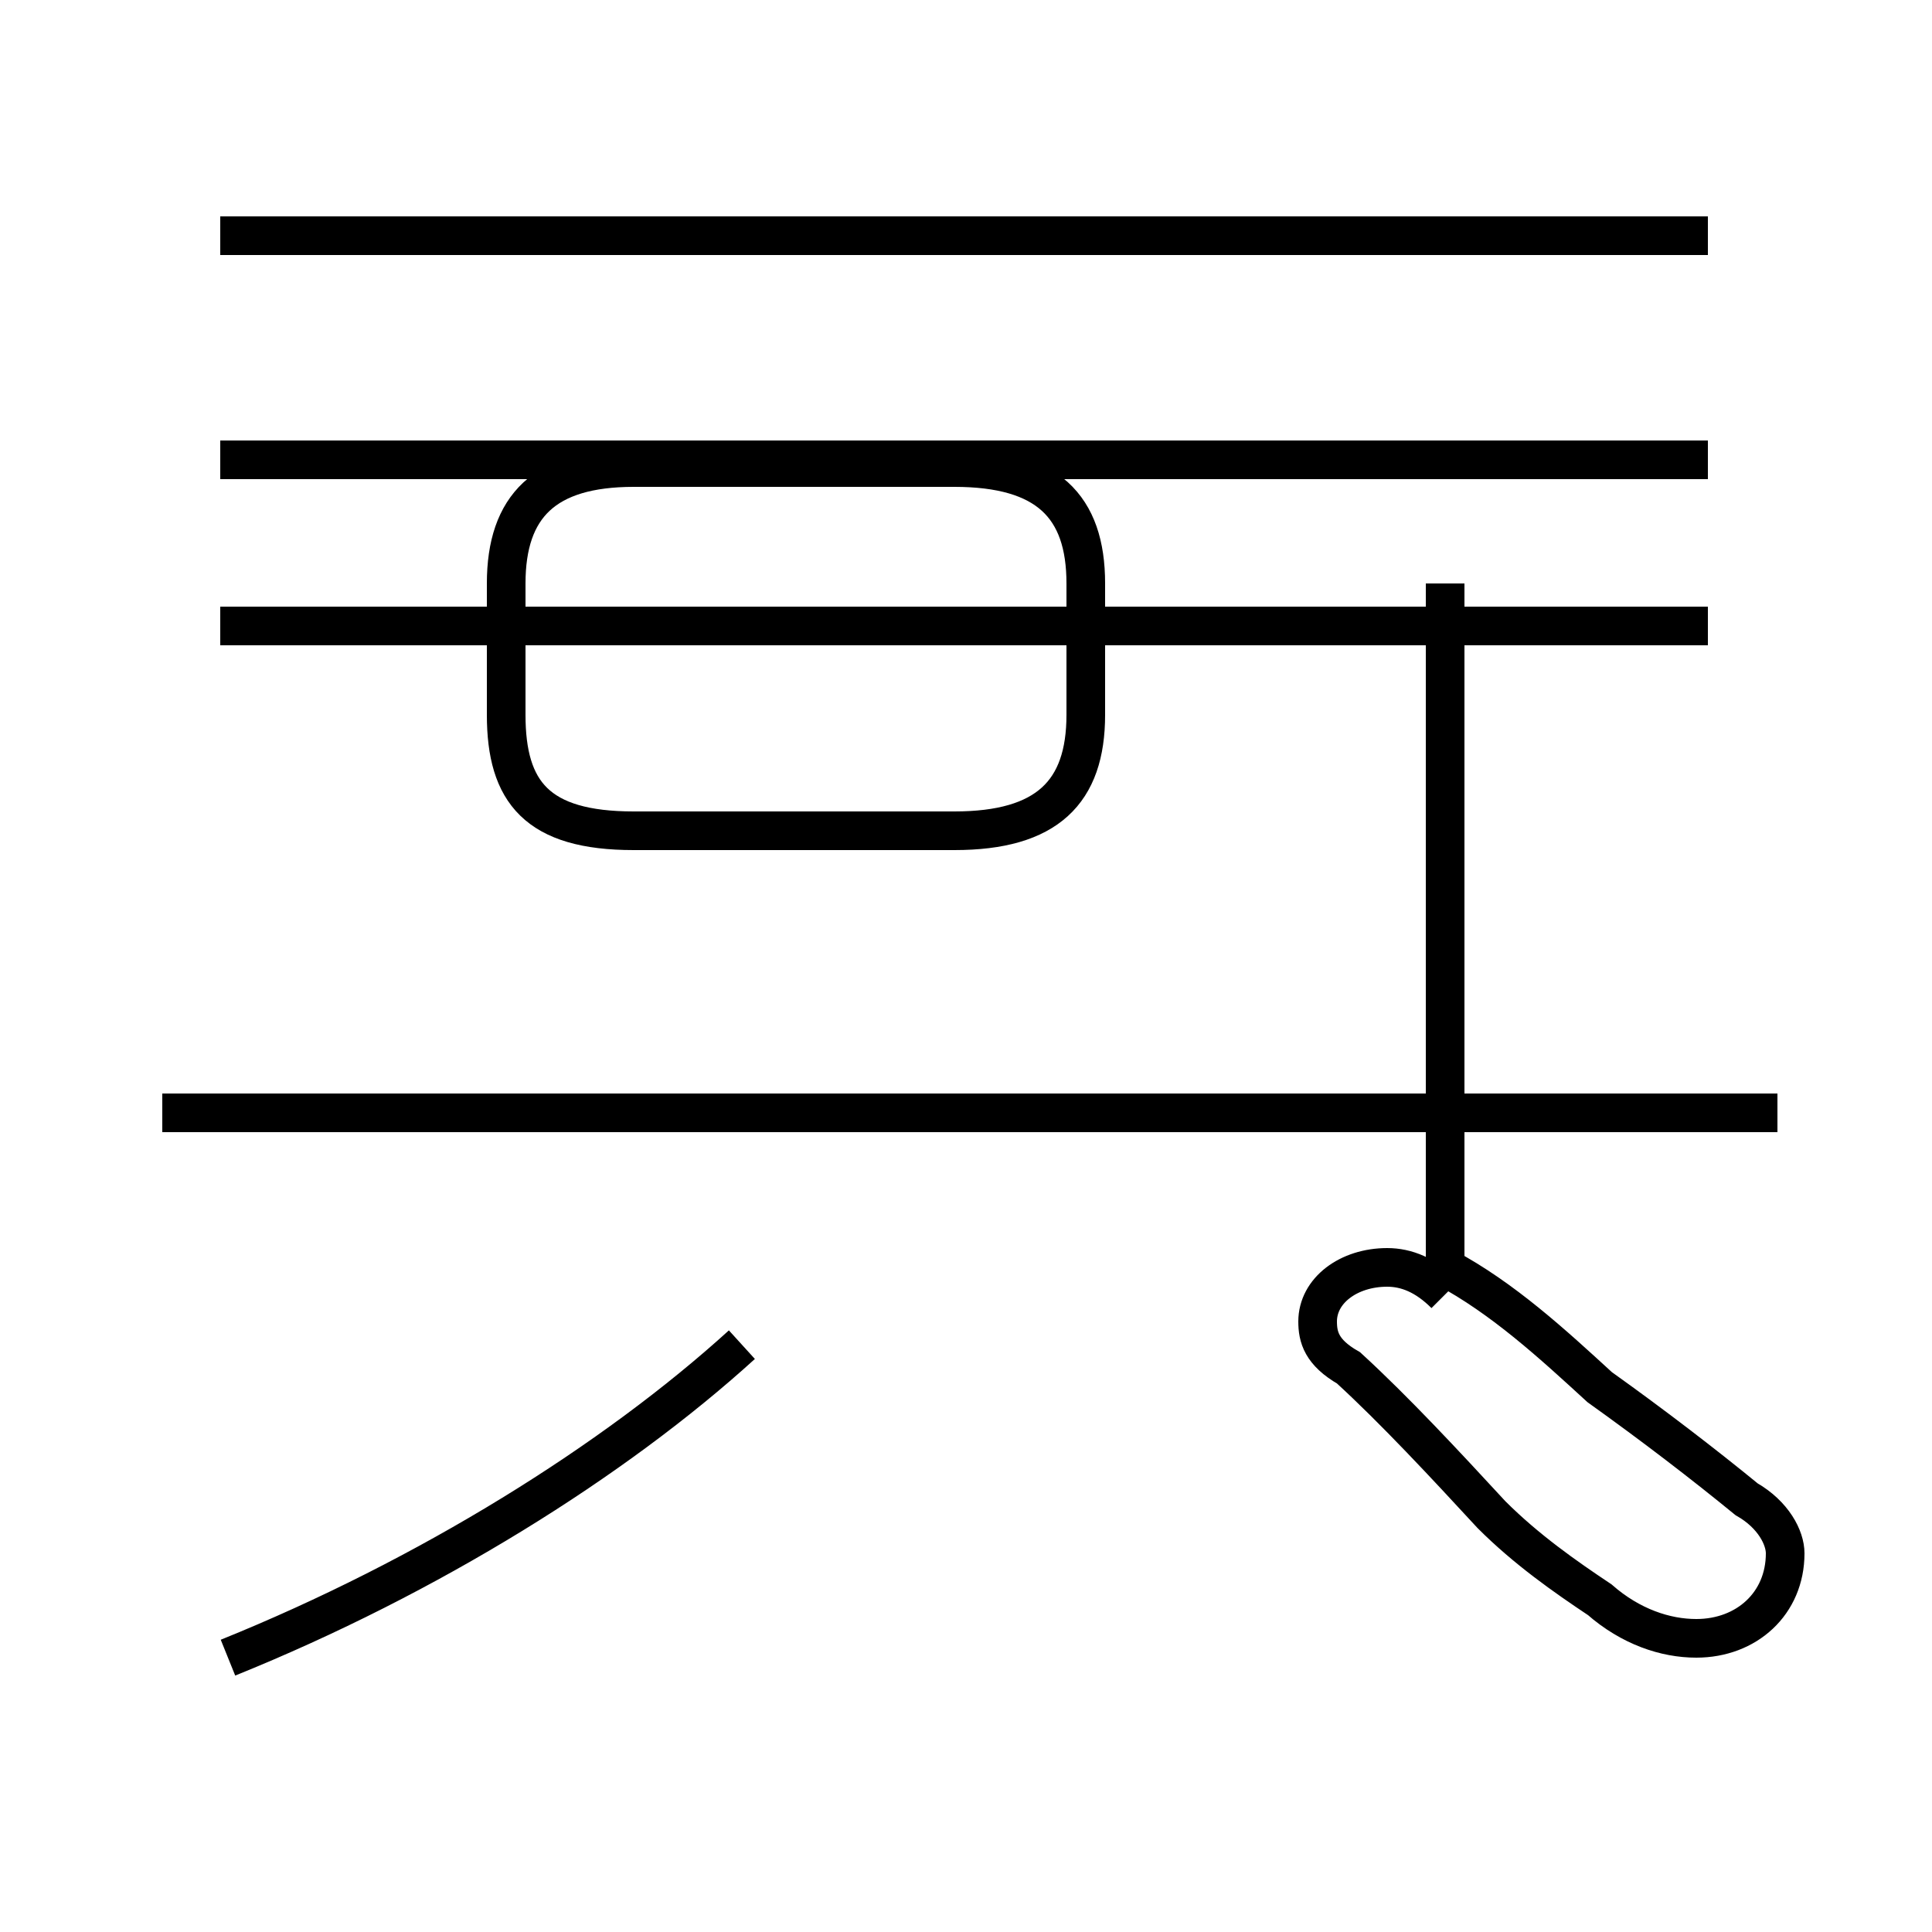 <?xml version='1.0' encoding='utf8'?>
<svg viewBox="0.0 -44.0 50.0 50.0" version="1.1" xmlns="http://www.w3.org/2000/svg">
<rect x="0.0" y="-44.0" width="50.0" height="50.0" fill="#808080" stroke="none"/>
<rect x="-1000" y="-1000" width="2000" height="2000" stroke="white" fill="white"/>
<g style="fill:none; stroke:#000000;  stroke-width:1">
<path d="M 5.9 1.1 C 11.1 3.2 15.9 6.2 19.2 9.2 M 13.1 25.5 L 13.1 28.9 C 13.1 30.9 14.1 31.9 16.4 31.9 L 24.7 31.9 C 27.1 31.9 28.1 30.9 28.1 28.9 L 28.1 25.5 C 28.1 23.5 27.1 22.5 24.7 22.5 L 16.4 22.5 C 13.9 22.5 13.1 23.5 13.1 25.5 Z M 27.9 37.9 L 5.7 37.9 M 44.2 37.9 L 5.7 37.9 M 46.0 15.2 L 4.2 15.2 M 37.4 10.5 C 36.9 11.0 36.4 11.2 35.9 11.2 C 34.9 11.2 34.1 10.6 34.1 9.8 C 34.1 9.4 34.2 9.0 34.9 8.6 C 36.1 7.5 37.4 6.1 38.6 4.8 C 39.5 3.9 40.5 3.2 41.4 2.6 C 42.2 1.9 43.1 1.6 43.9 1.6 C 45.2 1.6 46.2 2.5 46.2 3.8 C 46.2 4.2 45.9 4.8 45.2 5.2 C 44.1 6.1 42.8 7.1 41.4 8.1 C 40.2 9.2 38.9 10.4 37.4 11.2 L 37.4 28.9 M 44.2 32.1 L 5.7 32.1 M 44.2 27.8 L 5.7 27.8 " transform="scale(1, -1)" />
</g>
</svg>